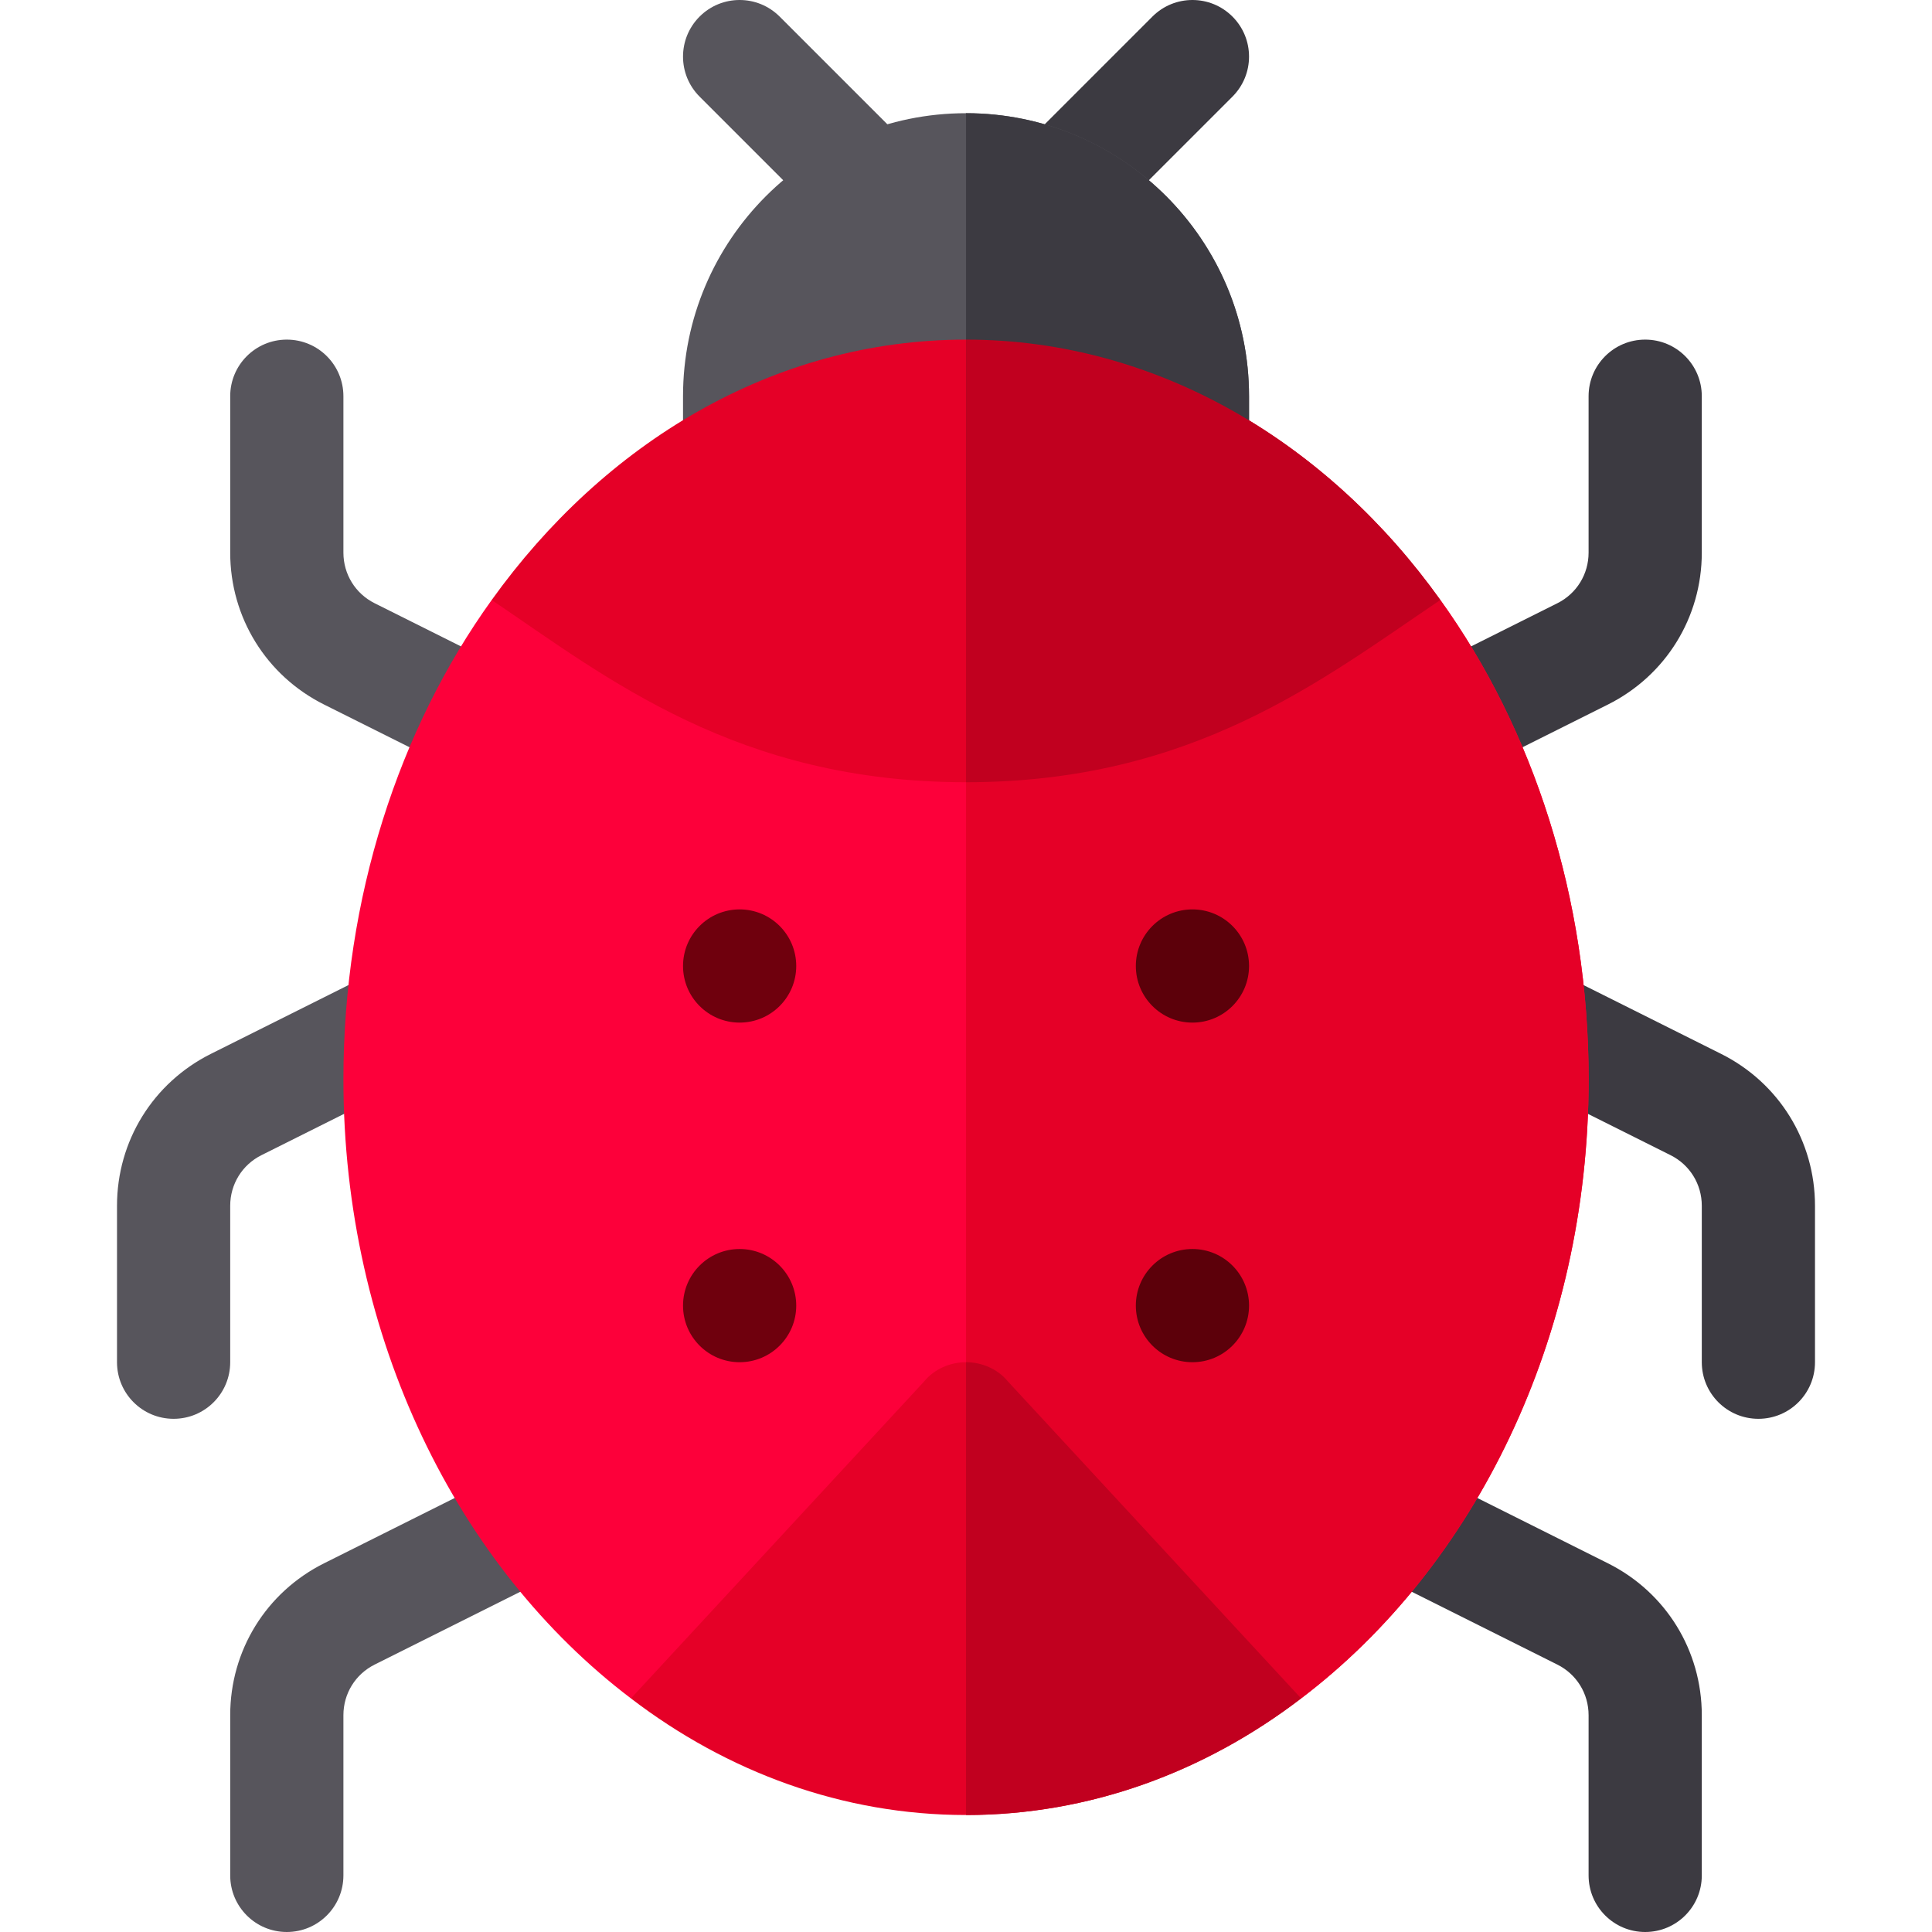 <?xml version="1.0" encoding="iso-8859-1"?>
<!-- Generator: Adobe Illustrator 19.0.0, SVG Export Plug-In . SVG Version: 6.00 Build 0)  -->
<svg version="1.1" id="Capa_1" xmlns="http://www.w3.org/2000/svg" xmlns:xlink="http://www.w3.org/1999/xlink" x="0px" y="0px"
	 viewBox="0 0 512 512" style="enable-background:new 0 0 512 512;" xml:space="preserve">
<path style="fill:#57555C;" d="M220.705,60.908l-35.303-35.303c-5.859-5.859-5.859-15.352,0-21.211s15.352-5.859,21.211,0
	l35.303,35.303c5.859,5.859,5.859,15.352,0,21.211C236.056,66.768,226.564,66.768,220.705,60.908z"/>
<path style="fill:#3C3A41;" d="M270.099,60.908c-5.859-5.859-5.859-15.352,0-21.211l35.303-35.303
	c5.859-5.859,15.352-5.859,21.211,0s5.859,15.352,0,21.211L291.31,60.908C285.451,66.768,275.959,66.768,270.099,60.908z"/>
<g>
	<path style="fill:#57555C;" d="M128.039,206.016c-2.256,0-4.541-0.513-6.694-1.582L85.88,186.709
		c-15.337-7.676-24.873-23.101-24.873-40.254V105c0-8.291,6.709-15,15-15s15,6.709,15,15v41.455c0,5.728,3.179,10.869,8.291,13.418
		l35.464,17.725c7.412,3.706,10.415,12.715,6.709,20.127C138.849,202.983,133.546,206.016,128.039,206.016z"/>
	<path style="fill:#57555C;" d="M46.007,376c-8.291,0-15-6.709-15-15v-41.455c0-17.153,9.536-32.578,24.873-40.254l43.418-21.709
		c7.427-3.677,16.406-0.703,20.127,6.709c3.706,7.412,0.703,16.421-6.709,20.127l-43.418,21.709
		c-5.112,2.549-8.291,7.69-8.291,13.418V361C61.007,369.291,54.298,376,46.007,376z"/>
	<path style="fill:#57555C;" d="M76.007,512c-8.291,0-15-6.709-15-15v-42.455c0-17.153,9.536-32.578,24.873-40.254l49.424-24.712
		c7.427-3.691,16.406-0.688,20.127,6.709c3.706,7.412,0.703,16.421-6.709,20.127l-49.424,24.712
		c-5.112,2.549-8.291,7.69-8.291,13.418V497C91.007,505.291,84.298,512,76.007,512z"/>
</g>
<g>
	<path style="fill:#3C3A41;" d="M383.976,206.016c-5.508,0-10.796-3.032-13.433-8.291c-3.706-7.412-0.703-16.421,6.709-20.127
		l35.449-17.725c5.112-2.549,8.291-7.69,8.291-13.418V105c0-8.291,6.709-15,15-15s15,6.709,15,15v41.455
		c0,17.153-9.536,32.578-24.873,40.254l-35.449,17.725C388.517,205.503,386.232,206.016,383.976,206.016z"/>
	<path style="fill:#3C3A41;" d="M465.993,376c-8.291,0-15-6.709-15-15v-41.455c0-5.728-3.179-10.869-8.291-13.418l-43.418-21.709
		c-7.412-3.706-10.415-12.715-6.709-20.127c3.721-7.412,12.7-10.386,20.127-6.709l43.418,21.709
		c15.337,7.676,24.873,23.101,24.873,40.254V361C480.993,369.291,474.284,376,465.993,376z"/>
	<path style="fill:#3C3A41;" d="M435.993,512c-8.291,0-15-6.709-15-15v-42.455c0-5.728-3.179-10.869-8.291-13.418l-49.409-24.712
		c-7.412-3.706-10.415-12.715-6.709-20.127c3.721-7.397,12.7-10.4,20.127-6.709l49.409,24.712
		c15.337,7.676,24.873,23.101,24.873,40.254V497C450.993,505.291,444.284,512,435.993,512z"/>
</g>
<path style="fill:#FD003A;" d="M421.007,286c0,68.699-30.3,129.3-76.199,164.099H167.207c-45.899-34.799-76.2-95.4-76.2-164.099
	c0-48.001,14.7-92.8,39.3-127l44.101-6.601c24.598,16.802,53.099,24.901,81.599,24.901s57.001-8.099,81.599-24.901L381.707,159
	C406.308,193.2,421.007,237.999,421.007,286z"/>
<path style="fill:#E50027;" d="M421.007,286c0,68.699-30.3,129.3-76.199,164.099h-88.801v-272.8c28.5,0,57.001-8.099,81.599-24.901
	L381.707,159C406.308,193.2,421.007,237.999,421.007,286z"/>
<path style="fill:#57555C;" d="M331.007,105v15c0,8.399-6.599,15-15,15h-120c-8.401,0-15-6.601-15-15v-15c0-41.4,33.6-75,75-75
	S331.007,63.6,331.007,105z"/>
<circle style="fill:#5C000A;" cx="316.01" cy="256" r="15"/>
<circle style="fill:#6F000D;" cx="196.01" cy="346" r="15"/>
<circle style="fill:#5C000A;" cx="316.01" cy="346" r="15"/>
<circle style="fill:#6F000D;" cx="196.01" cy="256" r="15"/>
<g>
	<path style="fill:#E50027;" d="M344.808,450.099C319.307,469.6,288.708,481,256.007,481s-63.3-11.4-88.801-30.901l77.701-84
		c2.699-3.3,6.899-5.099,11.1-5.099c4.201,0,8.401,1.8,11.1,5.099L344.808,450.099z"/>
	<path style="fill:#E50027;" d="M381.707,159c-31.199,21-65.4,48.3-125.7,48.3c-60.601,0-95.099-27.599-125.7-48.3
		c29.7-41.4,74.399-69,125.7-69S352.308,117.9,381.707,159z"/>
</g>
<path style="fill:#3C3A41;" d="M331.007,105v15c0,8.399-6.599,15-15,15h-60V30C297.407,30,331.007,63.6,331.007,105z"/>
<g>
	<path style="fill:#C1001F;" d="M381.707,159c-31.199,21-65.4,48.3-125.7,48.3V90C307.308,90,352.308,117.9,381.707,159z"/>
	<path style="fill:#C1001F;" d="M344.808,450.099C319.307,469.6,288.708,481,256.007,481V361c4.2,0,8.401,1.8,11.1,5.099
		L344.808,450.099z"/>
</g>
<g>
</g>
<g>
</g>
<g>
</g>
<g>
</g>
<g>
</g>
<g>
</g>
<g>
</g>
<g>
</g>
<g>
</g>
<g>
</g>
<g>
</g>
<g>
</g>
<g>
</g>
<g>
</g>
<g>
</g>
</svg>
